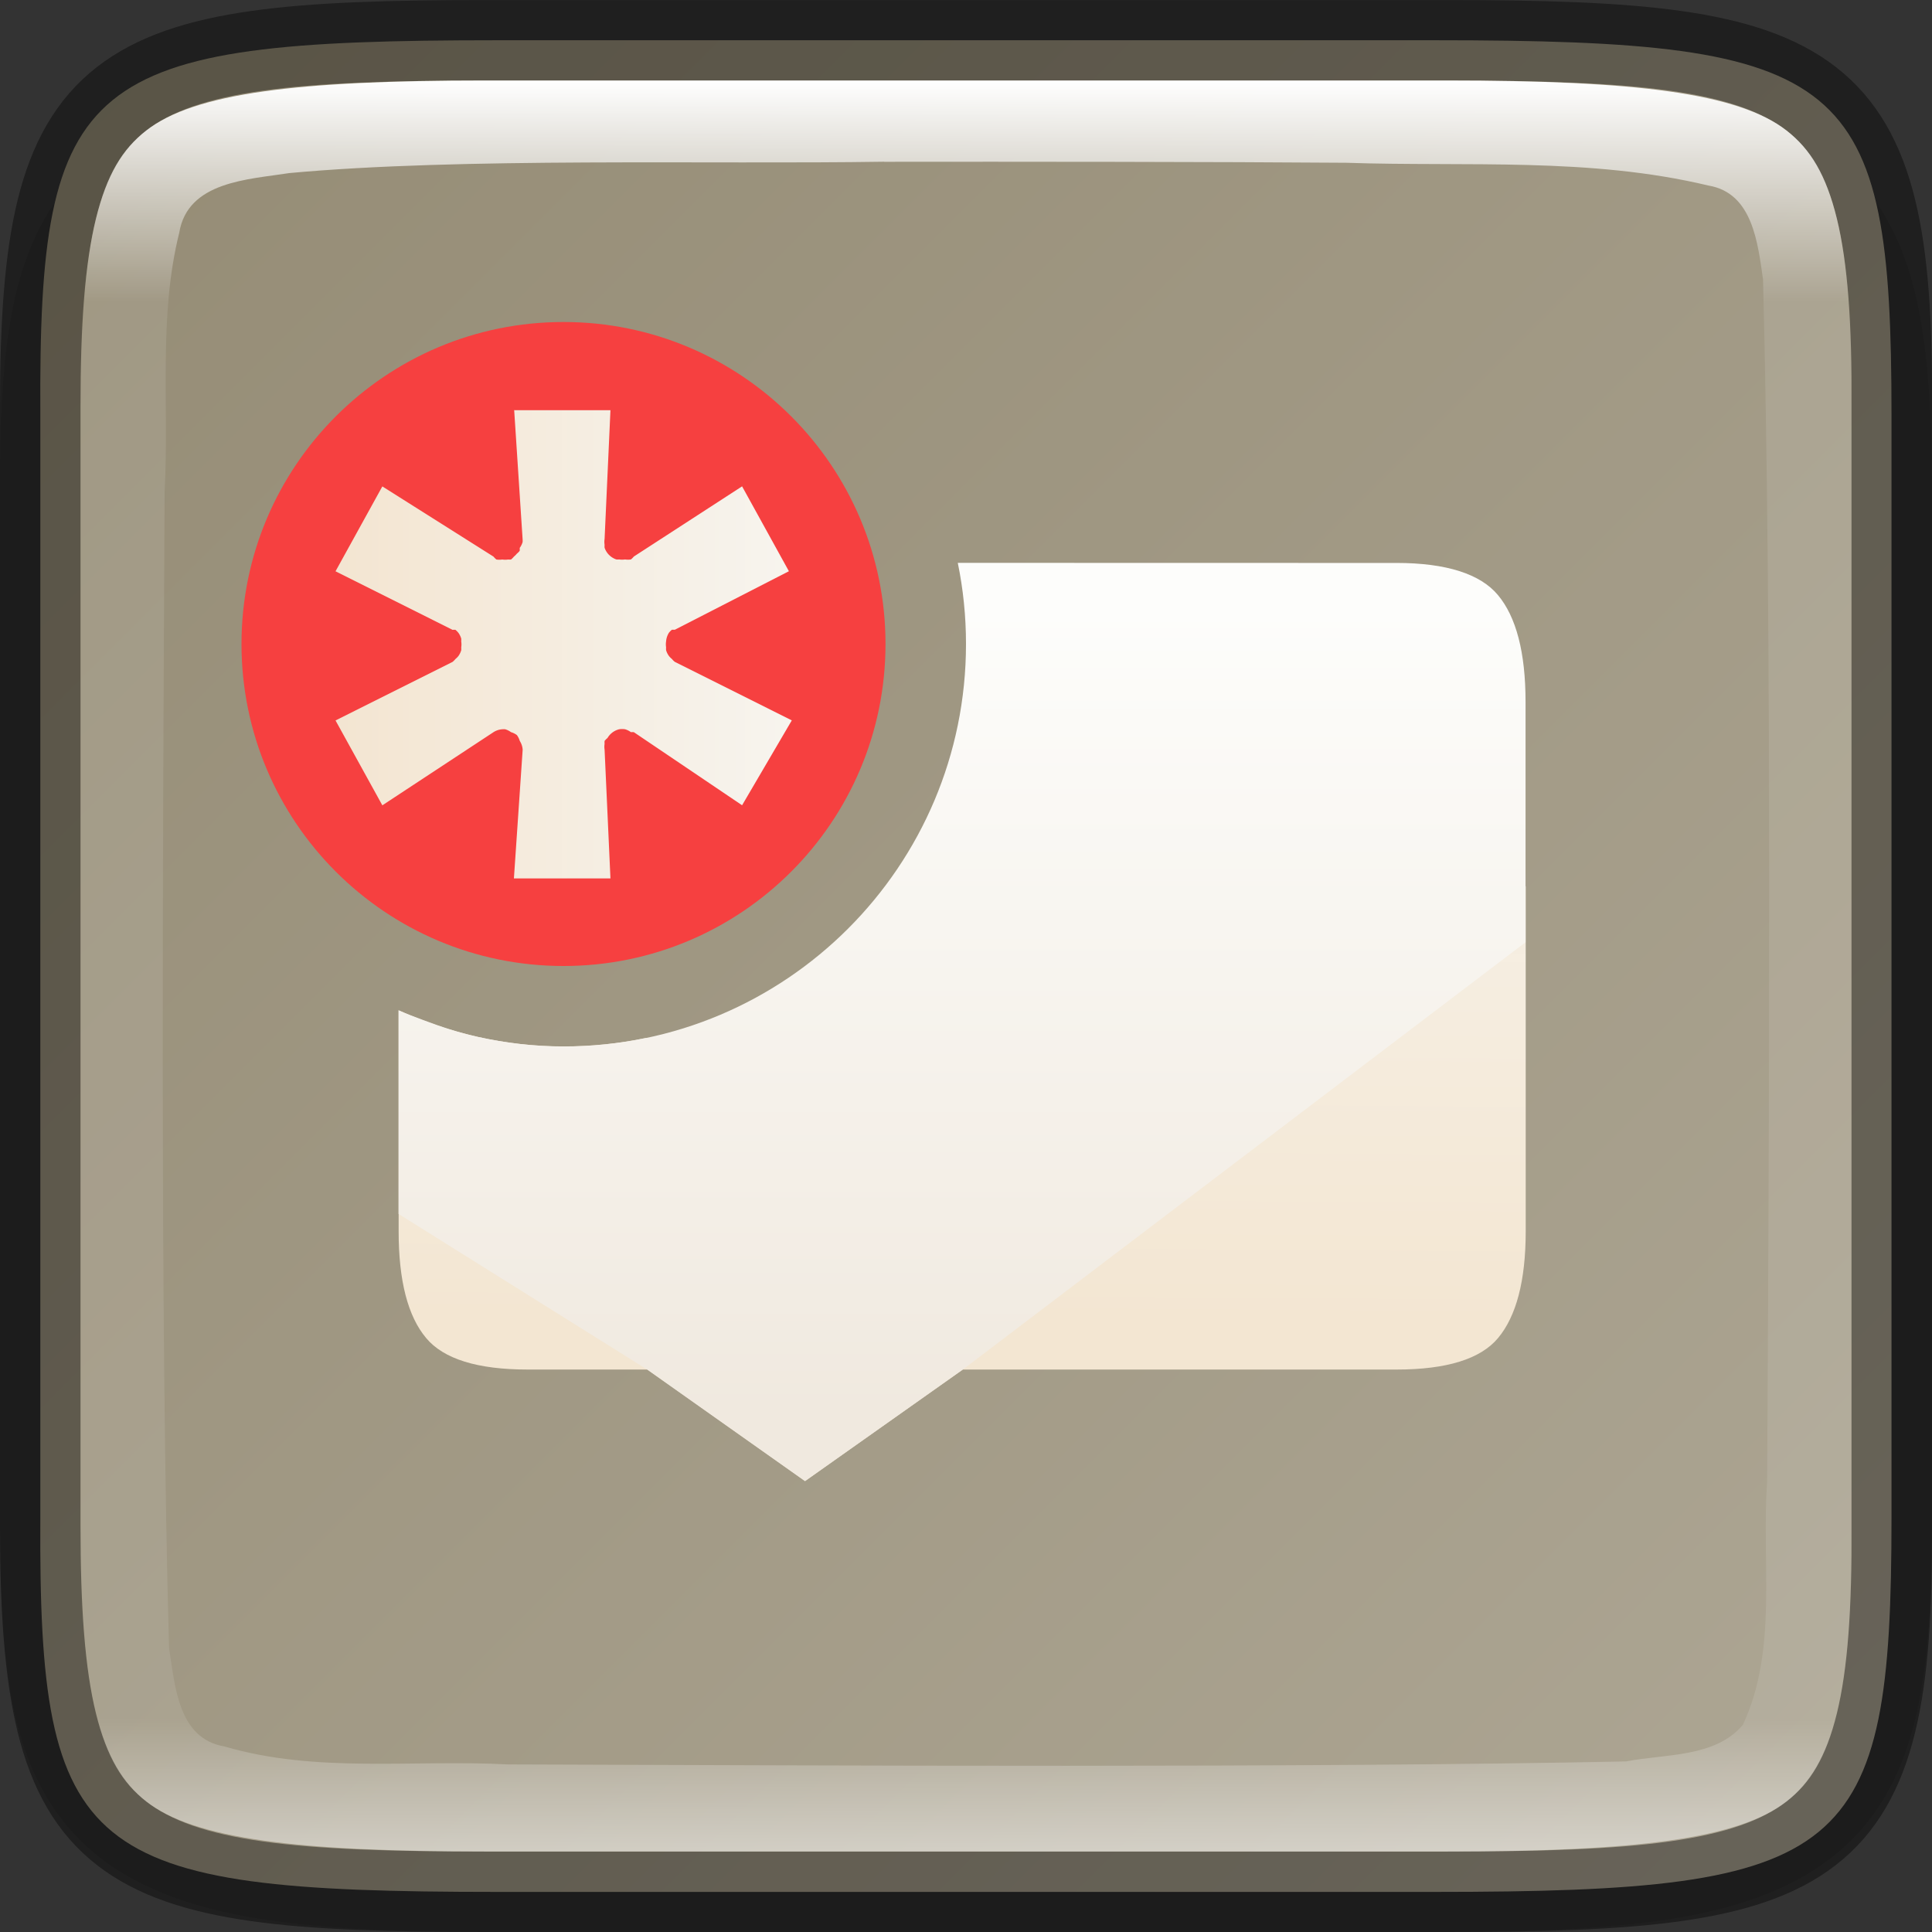 <svg width="24" height="24" version="1" xmlns="http://www.w3.org/2000/svg" xmlns:xlink="http://www.w3.org/1999/xlink">
 <rect width="100%" height="100%" fill="#333333" stroke="none"/>
 <defs>
  <linearGradient id="linearGradient11807" x1="297.99" x2="299.4" y1="344.07" y2="141.4" gradientTransform="matrix(.044 0 0 .044 .751 1.223)" gradientUnits="userSpaceOnUse" xlink:href="#linearGradient4155"/>
  <linearGradient id="linearGradient4155">
   <stop stop-color="#f3e6d2" stop-opacity=".996" offset="0"/>
   <stop stop-color="#f7f4ee" offset="1"/>
  </linearGradient>
  <linearGradient id="linearGradient11809" x1="211.4" x2="211.4" y1="344.74" y2="375.68" gradientTransform="matrix(.324 0 0 .324 -58.548 -104.15)" gradientUnits="userSpaceOnUse">
   <stop stop-color="#fdfdfb" offset="0"/>
   <stop stop-color="#f0e9df" offset="1"/>
  </linearGradient>
  <linearGradient id="linearGradient1403" x1="72.419" x2="138.57" y1="112.48" y2="112.48" gradientTransform="matrix(.107 0 0 .107 315.7 183.95)" gradientUnits="userSpaceOnUse" xlink:href="#linearGradient4155"/>
  <linearGradient id="linearGradient1690-9" x1="321" x2="343" y1="200" y2="200" gradientTransform="rotate(90 266 -54)" gradientUnits="userSpaceOnUse">
   <stop stop-color="#fff" offset="0"/>
   <stop stop-color="#fff" stop-opacity=".098" offset=".125"/>
   <stop stop-color="#fff" stop-opacity=".098" offset=".925"/>
   <stop stop-color="#fff" stop-opacity=".498" offset="1"/>
  </linearGradient>
  <linearGradient id="linearGradient1690-3" x1="320" x2="344" y1="212" y2="188" gradientTransform="rotate(90 266 -54)" gradientUnits="userSpaceOnUse">
   <stop stop-color="#948b74" offset="0"/>
   <stop stop-color="#aea795" offset="1"/>
  </linearGradient>
 </defs>
 <path d="m6.453 1c-1.232 0-2.217 0.022-3.07 0.141-0.853 0.119-1.628 0.355-2.211 0.84-0.583 0.484-0.87 1.134-1.012 1.846-0.142 0.712-0.165 1.532-0.159 2.562v12.225c-6e-3 1.028 0.017 1.847 0.159 2.558 0.142 0.712 0.429 1.361 1.012 1.846 0.583 0.484 1.357 0.72 2.211 0.84 0.853 0.119 1.838 0.141 3.07 0.141h11.095c1.232 0 2.214-0.022 3.066-0.141 0.852-0.119 1.628-0.357 2.208-0.841 0.581-0.485 0.865-1.131 1.008-1.842 0.143-0.711 0.17-1.531 0.17-2.56v-12.228c0-1.029-0.027-1.849-0.17-2.56-0.143-0.711-0.427-1.358-1.008-1.842-0.581-0.485-1.357-0.722-2.208-0.841s-1.834-0.141-3.066-0.141z" color="#000000" color-rendering="auto" dominant-baseline="auto" image-rendering="auto" opacity=".1" shape-rendering="auto" solid-color="#000000" style="font-feature-settings:normal;font-variant-alternates:normal;font-variant-caps:normal;font-variant-ligatures:normal;font-variant-numeric:normal;font-variant-position:normal;isolation:auto;mix-blend-mode:normal;shape-padding:0;text-decoration-color:#000000;text-decoration-line:none;text-decoration-style:solid;text-indent:0;text-orientation:mixed;text-transform:none;white-space:normal"/>
 <path d="m6.176 0.5c-5.147 0-5.7 0.433-5.675 4.653v13.696c-0.025 4.221 0.529 4.653 5.675 4.653h11.646c5.147 0 5.675-0.433 5.675-4.653v-13.696c0-4.221-0.529-4.653-5.675-4.653z" color="#000000" fill="url(#linearGradient1690-3)"/>
 <path d="m12.969 11.01c-0.207 0.273-0.441 0.521-0.699 0.746-0.066 0.058-0.135 0.112-0.203 0.166-0.162 0.127-0.329 0.245-0.506 0.352-0.146 0.089-0.296 0.17-0.451 0.244-0.095 0.044-0.187 0.088-0.285 0.127-0.238 0.095-0.483 0.173-0.738 0.23-0.14 0.031-0.281 0.057-0.426 0.076-0.027 4e-3 -0.053 0.011-0.08 0.014-0.19 0.022-0.384 0.035-0.58 0.035s-0.39-0.013-0.58-0.035c-0.027-3e-3 -0.053-0.01-0.08-0.014-0.108-0.014-0.213-0.035-0.318-0.057-0.33 0.069-0.671 0.105-1.022 0.105-0.733 0-1.422-0.166-2.049-0.449v2.746c0 0.615 0.115 1.056 0.342 1.326 0.216 0.259 0.636 0.391 1.262 0.391h1.486l1.959 1.385 1.959-1.385h5.387c0.626 0 1.046-0.132 1.262-0.391 0.226-0.27 0.344-0.711 0.344-1.326v-4.287z" enable-background="new" fill="url(#linearGradient11807)"/>
 <path d="m11.898 6.992c0.067 0.325 0.102 0.663 0.102 1.008 0 2.761-2.239 5-5 5-0.366 0-0.721-0.044-1.064-0.119-0.237-0.053-0.464-0.128-0.688-0.213-0.1-0.038-0.2-0.073-0.297-0.117v2.529l3.09 1.934 1.959 1.385 1.959-1.385 6.992-5.309v-2.986c0-0.615-0.117-1.058-0.344-1.328-0.216-0.259-0.636-0.398-1.262-0.398h-1.043z" enable-background="new" fill="url(#linearGradient11809)"/>
 <g transform="matrix(.8 0 0 .8 -254.6 -148.8)" enable-background="new">
  <path d="m327 191c-2.761 0-5 2.239-5 5s2.239 5 5 5 5-2.239 5-5-2.239-5-5-5z" enable-background="new" fill="#f64040" stroke-width="1.429"/>
  <path d="m326.23 192.37h1.499l-0.091 1.999a0.29 0.29 0 0 0 0 0.091 0.29 0.29 0 0 0 0 0.045 0.29 0.29 0 0 0 0.182 0.182 0.29 0.29 0 0 0 0.045 0 0.29 0.29 0 0 0 0.091 0 0.29 0.29 0 0 0 0.091 0 0.29 0.29 0 0 0 0.045-0.045l1.681-1.09 0.727 1.318-1.772 0.909a0.29 0.29 0 0 0-0.045 0 0.29 0.29 0 0 0-0.045 0.045 0.29 0.29 0 0 0-0.045 0.136 0.29 0.29 0 0 0 0 0.091 0.29 0.29 0 0 0 0 0.045 0.29 0.29 0 0 0 0.045 0.091 0.29 0.29 0 0 0 0.045 0.045 0.29 0.29 0 0 0 0.045 0.045l1.817 0.909-0.772 1.318-1.681-1.135a0.29 0.29 0 0 0-0.045 0 0.29 0.29 0 0 0-0.091-0.045 0.29 0.29 0 0 0-0.091 0 0.29 0.29 0 0 0-0.182 0.136 0.29 0.29 0 0 0-0.045 0.045 0.29 0.29 0 0 0 0 0.045 0.29 0.29 0 0 0 0 0.091l0.091 1.999h-1.499l0.136-1.999a0.29 0.29 0 0 0-0.045-0.136 0.29 0.29 0 0 0-0.045-0.091 0.29 0.29 0 0 0-0.091-0.045 0.29 0.29 0 0 0-0.091-0.045 0.29 0.29 0 0 0-0.045 0 0.29 0.29 0 0 0-0.136 0.045l-1.726 1.136-0.727-1.318 1.817-0.909a0.29 0.29 0 0 0 0.045-0.045 0.29 0.29 0 0 0 0.045-0.045 0.29 0.29 0 0 0 0.045-0.091 0.29 0.29 0 0 0 0-0.045 0.29 0.29 0 0 0 0-0.091 0.29 0.29 0 0 0 0-0.045 0.29 0.29 0 0 0-0.045-0.091 0.29 0.29 0 0 0-0.045-0.045 0.29 0.29 0 0 0-0.045 0l-1.817-0.909 0.727-1.318 1.726 1.09a0.29 0.29 0 0 0 0.045 0.045 0.29 0.29 0 0 0 0.091 0 0.29 0.29 0 0 0 0.091 0 0.29 0.29 0 0 0 0.045 0 0.29 0.29 0 0 0 0.045-0.045 0.29 0.29 0 0 0 0.045-0.045 0.29 0.29 0 0 0 0.045-0.045 0.29 0.29 0 0 0 0-0.045 0.29 0.29 0 0 0 0.045-0.091 0.29 0.29 0 0 0 0-0.045l-0.131-2.006z" enable-background="new" fill="url(#linearGradient1403)" stroke-width="1.454"/>
 </g>
 <path d="m17.977 23.5c4.672 0 5.547-0.423 5.523-4.549v-13.901c0.025-4.126-0.851-4.549-5.523-4.549h-11.954c-4.671 0-5.523 0.423-5.523 4.549v13.901c0 4.126 0.852 4.549 5.523 4.549z" color="#000000" fill="none" opacity=".4" stroke="#000"/>
 <path d="m6.024 1c-2.32 0-3.609 0.155-4.207 0.621-0.299 0.233-0.49 0.547-0.625 1.096-0.135 0.549-0.191 1.318-0.191 2.332v13.902c0 1.014 0.056 1.783 0.191 2.332 0.135 0.549 0.326 0.863 0.625 1.096 0.598 0.466 1.887 0.621 4.207 0.621h11.952c2.321 0 3.616-0.155 4.217-0.621 0.3-0.233 0.491-0.548 0.625-1.096 0.134-0.548 0.188-1.316 0.182-2.33v-13.906c6e-3 -1.014-0.048-1.782-0.182-2.33-0.134-0.548-0.325-0.862-0.625-1.096-0.6-0.467-1.896-0.621-4.217-0.621zm4.959 1.01c1.58-2e-3 4.16-3.9e-4 5.74 0.012 1.5 0.051 3.022-0.071 4.5 0.283 0.551 0.092 0.613 0.718 0.678 1.166 0.112 4.308 0.075 10.626 0.051 14.941-0.072 0.991 0.137 2.076-0.301 3.014-0.344 0.41-0.969 0.36-1.451 0.455-3.954 0.082-9.929 0.05-13.894 0.037-1.169-0.062-2.373 0.113-3.518-0.223-0.579-0.098-0.614-0.759-0.688-1.221-0.115-4.118-0.075-10.245-0.055-14.369 0.057-1.063-0.08-2.167 0.182-3.215 0.105-0.639 0.861-0.66 1.367-0.74 2.131-0.197 5.241-0.107 7.388-0.141z" color="#000000" fill="url(#linearGradient1690-9)"/>
</svg>
